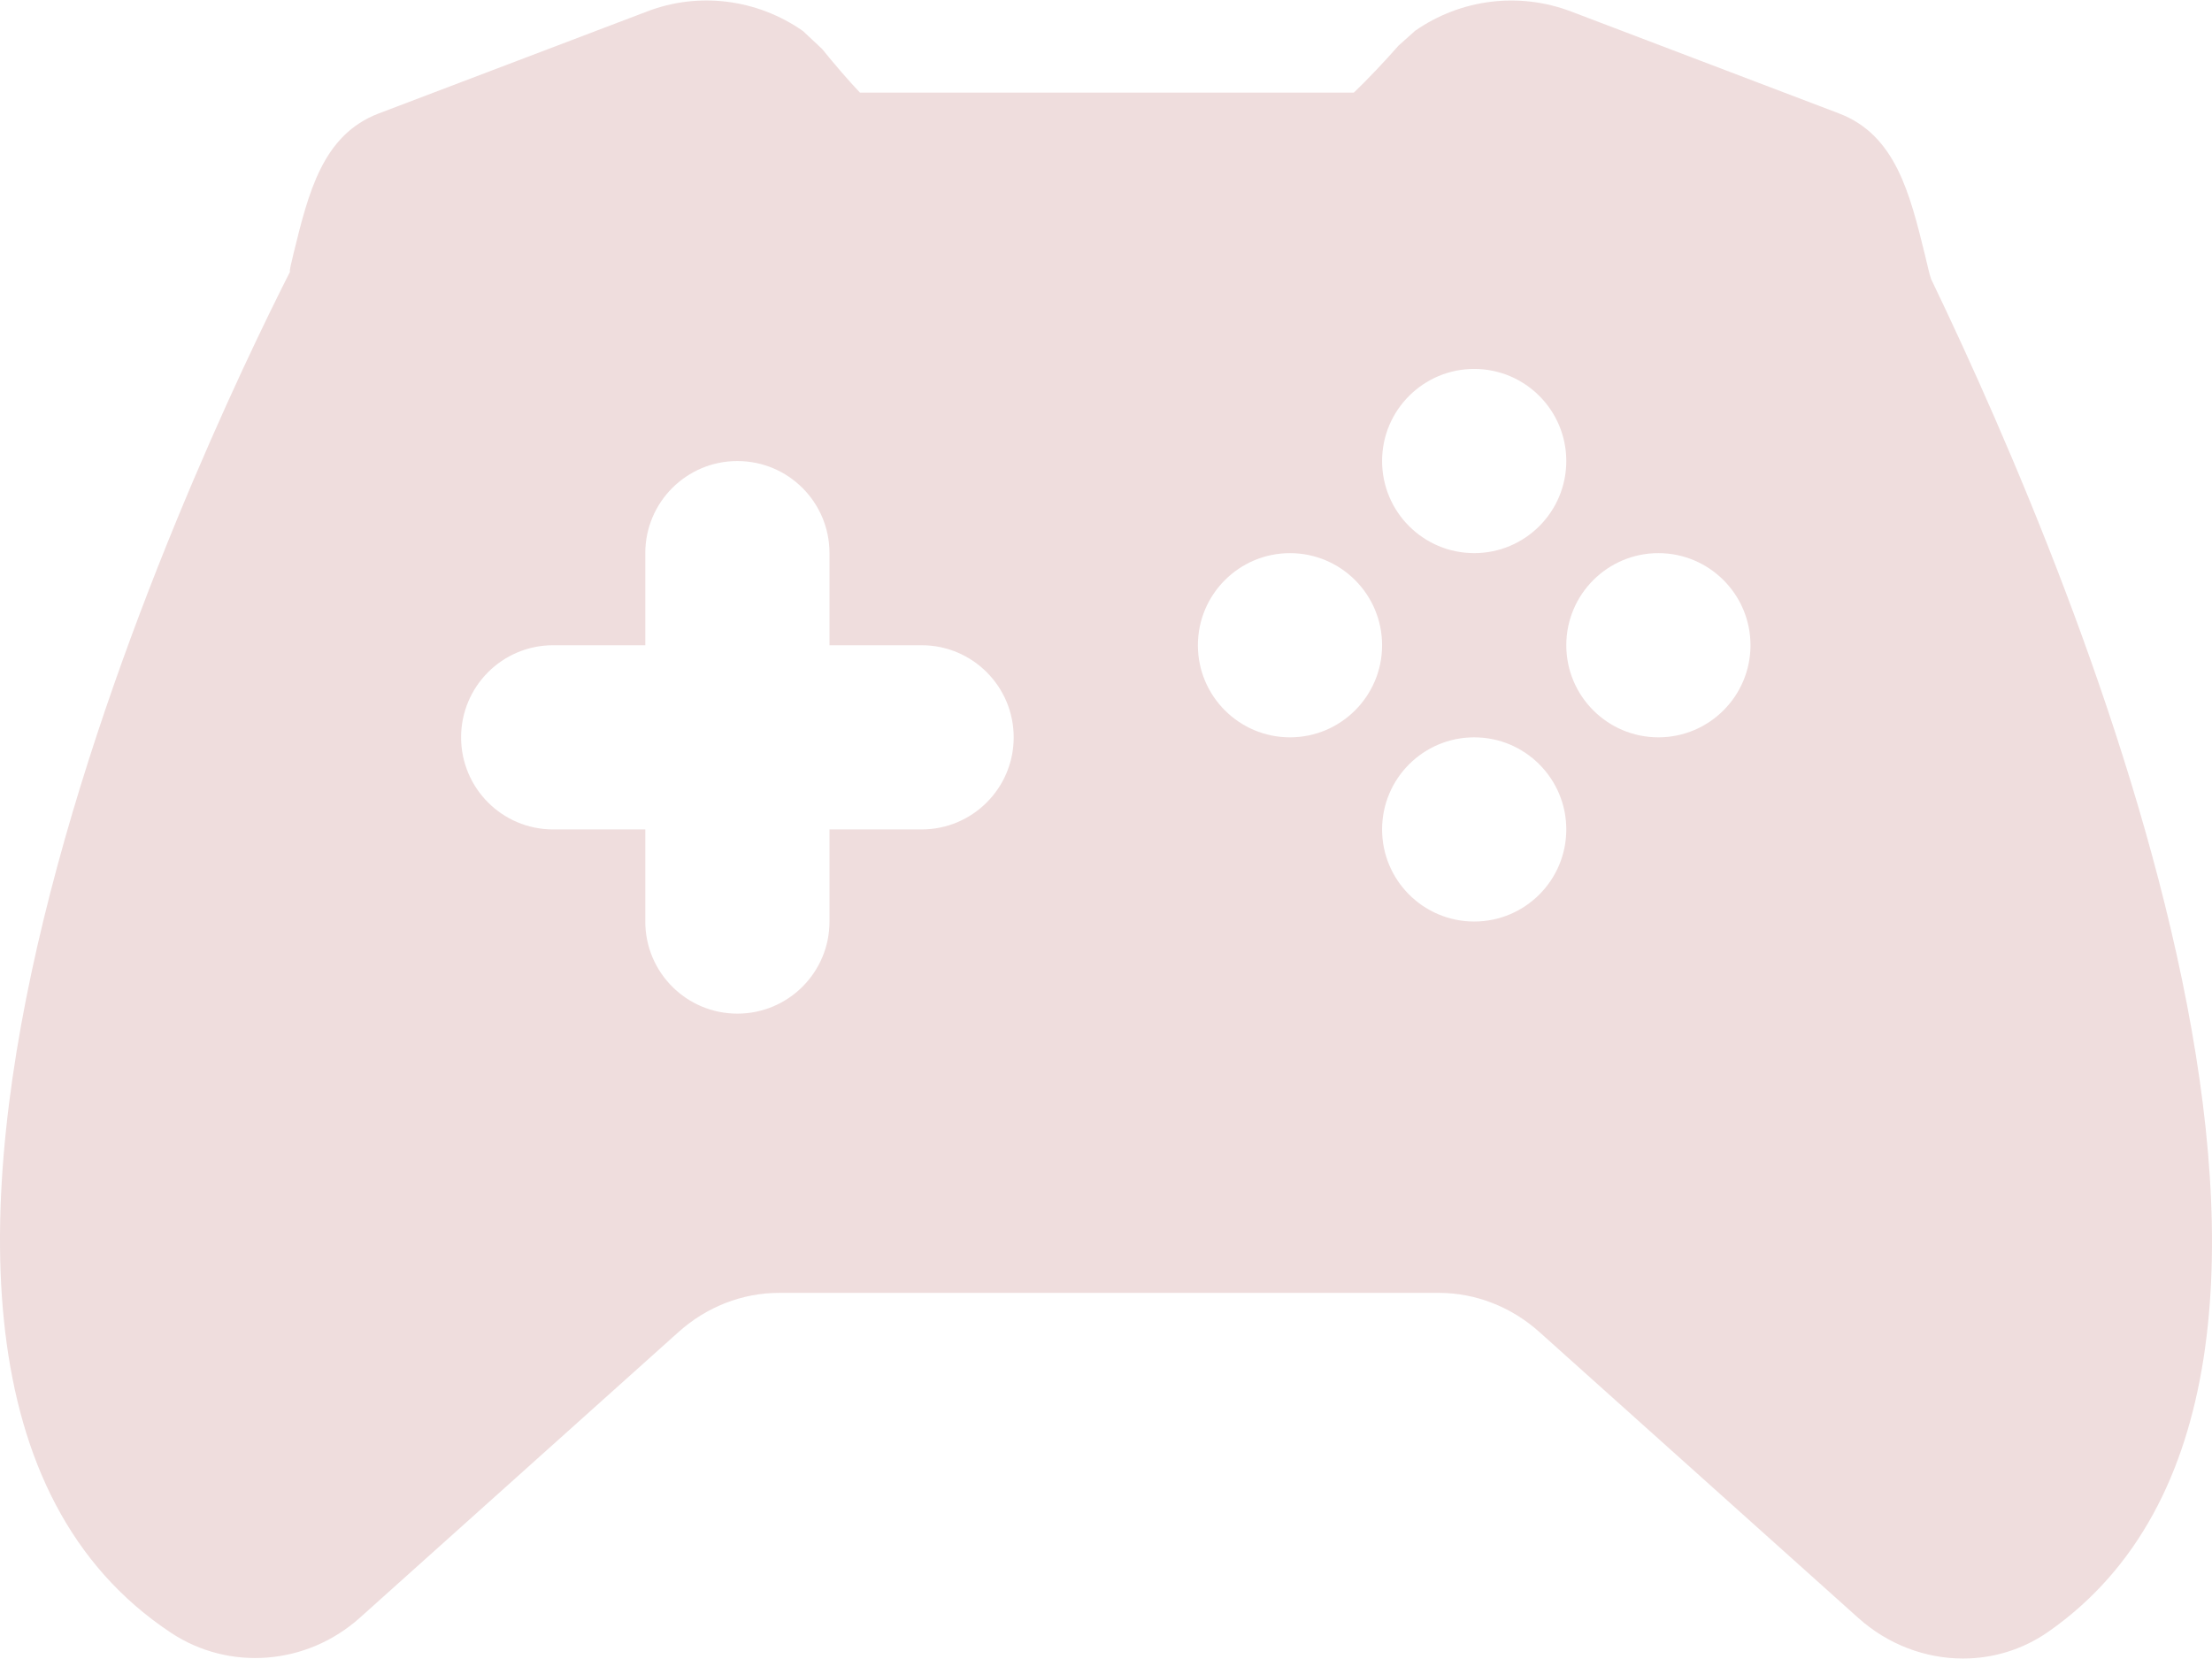<svg width="800" height="600" viewBox="0 0 800 600" fill="none" xmlns="http://www.w3.org/2000/svg">
<path d="M698.409 100.92C697.742 98.954 697.043 95.823 696.211 92.293C690.714 69.942 685.551 48.824 665.133 41.03L568.203 4.156C549.416 -2.971 528.364 -0.408 511.776 11.151L505.78 16.515C500.917 22.078 494.321 29.038 489.625 33.502H311.022C307.057 29.338 301.761 23.21 297.332 17.714L290.404 11.219C273.816 -0.373 252.698 -3.038 234.011 4.156L136.98 41.03C116.661 48.757 111.565 69.642 106.135 91.793C105.302 95.158 104.603 98.222 104.868 98.222C104.868 98.222 104.901 98.222 104.936 98.189C71.894 163.342 -85.261 493.171 61.867 590.535C82.918 604.458 110.931 602.259 130.085 585.139L245.402 481.746C255.562 472.62 268.485 467.589 281.743 467.589H520.404C533.662 467.589 546.552 472.618 556.745 481.746L672.062 585.139C682.922 594.865 696.445 599.828 709.968 599.828C720.827 599.828 731.652 596.598 741.013 590.002C870.852 498.901 753.869 216.17 698.409 100.92ZM533.162 133.429C551.549 133.429 566.471 148.351 566.471 166.738C566.471 185.125 551.549 200.047 533.162 200.047C514.775 200.047 499.853 185.125 499.853 166.738C499.853 148.351 514.775 133.429 533.162 133.429ZM333.306 299.977H299.997V333.285C299.997 351.672 285.108 366.594 266.688 366.594C248.268 366.594 233.379 351.672 233.379 333.285V299.977H200.07C181.651 299.977 166.761 285.054 166.761 266.668C166.761 248.281 181.651 233.359 200.07 233.359H233.379V200.05C233.379 181.663 248.268 166.741 266.688 166.741C285.108 166.741 299.997 181.663 299.997 200.05V233.359H333.306C351.725 233.359 366.615 248.281 366.615 266.668C366.615 285.054 351.725 299.977 333.306 299.977ZM466.543 266.668C448.156 266.668 433.234 251.746 433.234 233.359C433.234 214.972 448.156 200.05 466.543 200.05C484.93 200.05 499.852 214.972 499.852 233.359C499.852 251.746 484.93 266.668 466.543 266.668ZM533.162 333.285C514.775 333.285 499.853 318.363 499.853 299.977C499.853 281.59 514.775 266.668 533.162 266.668C551.549 266.668 566.471 281.59 566.471 299.977C566.471 318.363 551.549 333.285 533.162 333.285ZM599.78 266.668C581.393 266.668 566.471 251.746 566.471 233.359C566.471 214.972 581.393 200.05 599.78 200.05C618.167 200.05 633.089 214.972 633.089 233.359C633.089 251.746 618.167 266.668 599.78 266.668Z" fill="#EFDDDD"/>
</svg>
